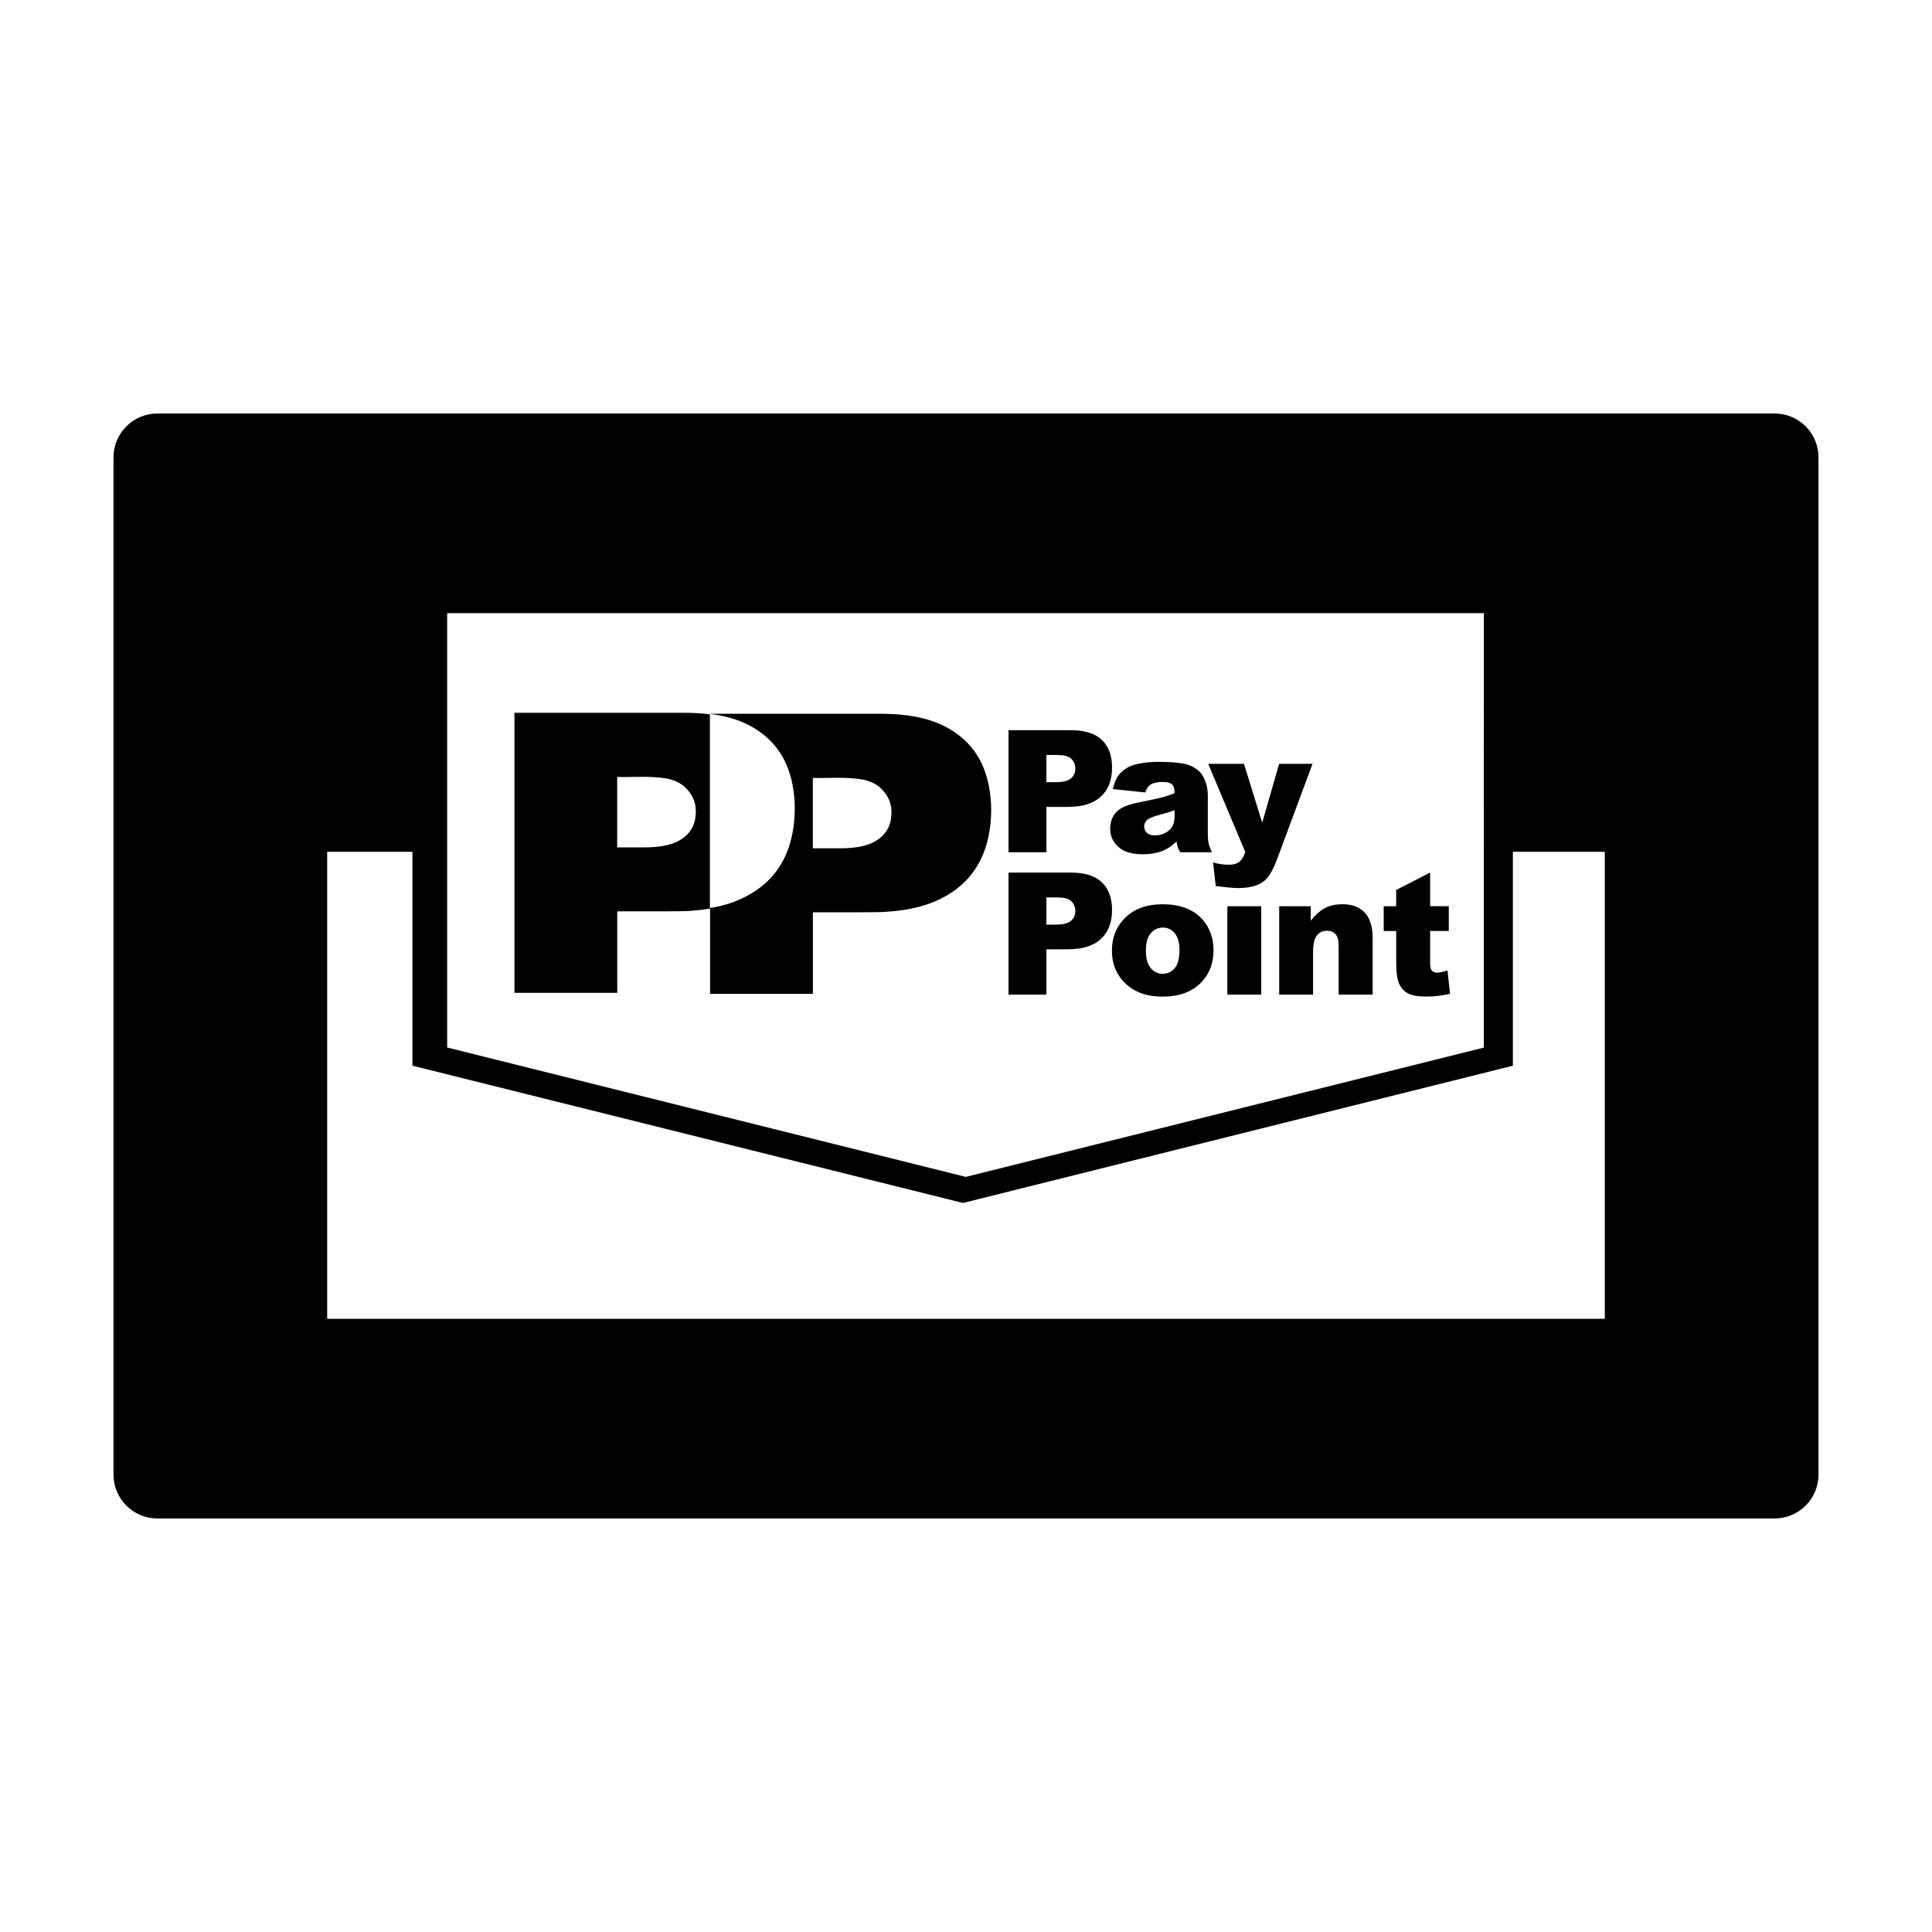 <?xml version="1.0" encoding="utf-8"?>
<!-- Generator: Adobe Illustrator 16.0.0, SVG Export Plug-In . SVG Version: 6.00 Build 0)  -->
<!DOCTYPE svg PUBLIC "-//W3C//DTD SVG 1.1//EN" "http://www.w3.org/Graphics/SVG/1.1/DTD/svg11.dtd">
<svg version="1.1" id="Layer_1" xmlns="http://www.w3.org/2000/svg" xmlns:xlink="http://www.w3.org/1999/xlink" x="0px" y="0px"
	 width="64px" height="64px" viewBox="0 0 64 64" enable-background="new 0 0 64 64" xml:space="preserve">
<path fill-rule="evenodd" clip-rule="evenodd" d="M34.663,26.73c0.471-0.007,0.996,0.034,1.343-0.085
	c0.188-0.058,0.342-0.144,0.465-0.259c0.246-0.23,0.367-0.548,0.367-0.957c0-0.199-0.028-0.375-0.083-0.527
	c-0.057-0.153-0.141-0.283-0.253-0.391c-0.226-0.214-0.564-0.322-1.017-0.322h-2.076v4.042h1.254V26.73z M34.663,25.01
	c0.229,0.004,0.496-0.015,0.65,0.033c0.079,0.022,0.14,0.055,0.183,0.1c0.084,0.088,0.126,0.196,0.126,0.322
	c-0.001,0.116-0.034,0.224-0.146,0.321c-0.098,0.084-0.267,0.125-0.507,0.125h-0.306V25.01z M40.658,30.02h1.122v2.928h-1.122V30.02
	z M38.015,26.091c0.082-0.117,0.155-0.136,0.27-0.166c0.068-0.015,0.149-0.022,0.241-0.022c0.118,0.001,0.22,0.012,0.3,0.083
	c0.057,0.055,0.085,0.152,0.085,0.29c-0.135,0.054-0.267,0.099-0.397,0.134c-0.125,0.034-0.398,0.093-0.819,0.178
	c-0.176,0.035-0.323,0.08-0.444,0.132c-0.121,0.054-0.214,0.116-0.279,0.188c-0.065,0.072-0.114,0.154-0.146,0.245
	c-0.033,0.092-0.049,0.193-0.049,0.305c0,0.118,0.022,0.228,0.068,0.327c0.045,0.099,0.113,0.189,0.204,0.271
	c0.181,0.162,0.446,0.243,0.795,0.243c0.243-0.001,0.474-0.034,0.692-0.122c0.146-0.061,0.292-0.162,0.438-0.304
	c0.007,0.043,0.013,0.079,0.02,0.11c0.016,0.068,0.022,0.104,0.102,0.249h1.054c-0.03-0.061-0.054-0.116-0.073-0.166
	c-0.046-0.121-0.067-0.22-0.067-0.457v-1.293c-0.001-0.292-0.128-0.639-0.31-0.786c-0.067-0.06-0.145-0.109-0.229-0.149
	c-0.085-0.039-0.179-0.068-0.281-0.087c-0.204-0.037-0.474-0.057-0.811-0.057c-0.354-0.002-0.799,0.058-1.009,0.18
	c-0.071,0.04-0.134,0.082-0.189,0.129c-0.055,0.046-0.102,0.097-0.14,0.15c-0.076,0.108-0.134,0.255-0.175,0.443l1.072,0.112
	C37.96,26.188,37.986,26.135,38.015,26.091z M38.894,27.21c-0.024,0.133-0.097,0.273-0.279,0.373
	c-0.107,0.061-0.224,0.091-0.349,0.091c-0.102-0.001-0.193-0.016-0.271-0.084c-0.062-0.056-0.093-0.128-0.093-0.217
	c0-0.071,0.026-0.141,0.094-0.207c0.03-0.029,0.082-0.059,0.154-0.088c0.071-0.03,0.165-0.061,0.279-0.091
	c0.163-0.042,0.324-0.09,0.482-0.146C38.91,26.969,38.917,27.107,38.894,27.21z M34.663,31.448c0.471-0.008,0.996,0.033,1.343-0.086
	c0.188-0.057,0.342-0.144,0.465-0.259c0.246-0.229,0.367-0.548,0.367-0.957c0-0.198-0.028-0.375-0.083-0.527
	c-0.057-0.152-0.141-0.283-0.253-0.391c-0.226-0.214-0.564-0.322-1.017-0.322h-2.076v4.042h1.254V31.448z M34.663,29.728
	c0.229,0.004,0.496-0.016,0.65,0.032c0.079,0.023,0.14,0.055,0.183,0.1c0.084,0.089,0.126,0.196,0.126,0.323
	c-0.001,0.116-0.034,0.224-0.146,0.321c-0.098,0.084-0.267,0.126-0.507,0.126h-0.306V29.728z M43.421,30.497
	c0.156-0.195,0.314-0.334,0.474-0.418c0.181-0.094,0.376-0.125,0.584-0.125c0.311,0,0.554,0.091,0.729,0.276
	c0.088,0.093,0.154,0.21,0.198,0.353c0.043,0.143,0.065,0.311,0.065,0.503v1.861h-1.127v-1.61c0-0.184-0.034-0.314-0.102-0.39
	c-0.084-0.091-0.181-0.113-0.287-0.115c-0.136,0-0.246,0.052-0.331,0.154c-0.042,0.051-0.074,0.124-0.095,0.216
	c-0.021,0.092-0.032,0.205-0.032,0.338v1.407h-1.122V30.02h1.045V30.497z M46.25,30.841h-0.413V30.02h0.413v-0.538l1.125-0.577
	v1.114h0.618v0.821h-0.618v1.038c0,0.062,0.003,0.114,0.009,0.155s0.015,0.072,0.027,0.092c0.105,0.137,0.211,0.093,0.342,0.076
	c0.058-0.012,0.124-0.03,0.198-0.054l0.083,0.775c-0.264,0.057-0.524,0.091-0.777,0.091c-0.28,0-0.485-0.036-0.618-0.107
	c-0.132-0.071-0.23-0.18-0.294-0.326c-0.032-0.073-0.055-0.168-0.071-0.287c-0.016-0.118-0.023-0.259-0.023-0.423V30.841z
	 M41.253,28.23l-1.229-2.927h1.184l0.604,1.949l0.561-1.949h1.106l-1.162,3.128c-0.066,0.178-0.133,0.328-0.2,0.448
	c-0.068,0.121-0.135,0.211-0.205,0.274c-0.097,0.089-0.22,0.155-0.368,0.199c-0.148,0.043-0.323,0.066-0.521,0.066
	c-0.082,0-0.184-0.005-0.31-0.017c-0.125-0.012-0.272-0.028-0.44-0.049l-0.088-0.784c0.173,0.055,0.354,0.077,0.54,0.077
	c0.132,0,0.239-0.03,0.321-0.091c0.041-0.03,0.079-0.072,0.113-0.127C41.193,28.375,41.224,28.309,41.253,28.23z M32.315,28.775
	c0.176-0.27,0.312-0.58,0.4-0.932c0.088-0.353,0.127-0.747,0.117-1.129s-0.073-0.752-0.177-1.075
	c-0.104-0.322-0.249-0.595-0.44-0.837c-0.191-0.242-0.427-0.451-0.708-0.623c-0.281-0.173-0.607-0.309-1.006-0.401
	c-0.399-0.093-0.872-0.134-1.342-0.134h-5.636v0.006c0.375,0.046,0.748,0.135,1.072,0.272c0.312,0.132,0.579,0.304,0.804,0.504
	c0.225,0.201,0.409,0.431,0.552,0.698c0.144,0.268,0.25,0.574,0.311,0.917c0.062,0.342,0.08,0.723,0.052,1.088
	c-0.028,0.365-0.101,0.715-0.217,1.027c-0.117,0.312-0.276,0.586-0.475,0.824c-0.2,0.238-0.439,0.439-0.72,0.608
	c-0.28,0.169-0.599,0.312-0.934,0.395c-0.151,0.047-0.305,0.069-0.452,0.098v-6.419c-0.27-0.033-0.553-0.05-0.839-0.05h-5.635v9.278
	h3.405v-2.701c0.727-0.002,1.454,0.006,2.182-0.005c0.109-0.005,0.218-0.003,0.325-0.019c0.192-0.012,0.382-0.036,0.569-0.066v2.823
	h3.405v-2.701c0.728-0.002,1.455,0.006,2.182-0.006c0.109-0.004,0.218-0.002,0.326-0.018c0.44-0.029,0.88-0.106,1.258-0.232
	c0.377-0.126,0.694-0.295,0.962-0.494C31.921,29.272,32.138,29.044,32.315,28.775z M23.027,27.14
	c-0.038,0.177-0.109,0.346-0.265,0.507c-0.068,0.07-0.151,0.133-0.247,0.188c-0.336,0.199-0.803,0.238-1.239,0.236h-0.831v-2.333
	c0.538,0.011,1.074-0.039,1.615,0.047c0.117,0.02,0.23,0.053,0.331,0.098c0.101,0.043,0.188,0.098,0.265,0.161
	C23.025,26.373,23.093,26.733,23.027,27.14z M29.508,27.171c-0.038,0.178-0.109,0.346-0.265,0.506
	c-0.069,0.07-0.151,0.134-0.247,0.189c-0.336,0.2-0.804,0.238-1.239,0.235h-0.831V25.77c0.539,0.012,1.074-0.039,1.616,0.047
	c0.117,0.02,0.23,0.054,0.331,0.097c0.101,0.044,0.188,0.098,0.265,0.161C29.506,26.403,29.574,26.764,29.508,27.171z
	 M39.837,30.464c-0.15-0.17-0.336-0.298-0.557-0.382c-0.222-0.085-0.479-0.127-0.772-0.127c-0.256,0-0.486,0.036-0.69,0.108
	c-0.204,0.073-0.381,0.181-0.531,0.326c-0.302,0.29-0.453,0.658-0.453,1.104c0,0.24,0.044,0.457,0.134,0.651
	c0.089,0.193,0.223,0.364,0.401,0.513c0.146,0.119,0.313,0.209,0.504,0.269c0.19,0.059,0.402,0.089,0.638,0.089
	c0.264,0,0.499-0.036,0.706-0.108c0.207-0.072,0.385-0.18,0.534-0.323c0.299-0.288,0.448-0.657,0.448-1.107
	c0-0.201-0.03-0.385-0.09-0.553C40.047,30.753,39.958,30.601,39.837,30.464z M39.031,31.831c-0.026,0.099-0.065,0.179-0.117,0.241
	c-0.104,0.123-0.236,0.185-0.399,0.185c-0.143-0.001-0.276-0.045-0.397-0.188c-0.106-0.125-0.159-0.318-0.159-0.579
	c0-0.129,0.013-0.241,0.04-0.336c0.026-0.096,0.067-0.175,0.121-0.238c0.106-0.126,0.241-0.189,0.405-0.189
	c0.139,0.001,0.269,0.046,0.389,0.187c0.104,0.124,0.158,0.313,0.158,0.566C39.071,31.615,39.058,31.732,39.031,31.831z
	 M58.786,13.698H5.214c-0.804,0-1.454,0.651-1.454,1.454v33.695c0,0.803,0.65,1.454,1.454,1.454h53.572
	c0.804,0,1.454-0.651,1.454-1.454V15.152C60.24,14.349,59.59,13.698,58.786,13.698z M14.813,20.313h34.342l-0.001,14.39
	l-17.16,4.283l-17.181-4.286V20.313z M53.162,43.687H10.838v-15.47h2.824v7.085L31.9,39.85l18.216-4.547l0-7.087h3.045V43.687z"/>
</svg>
